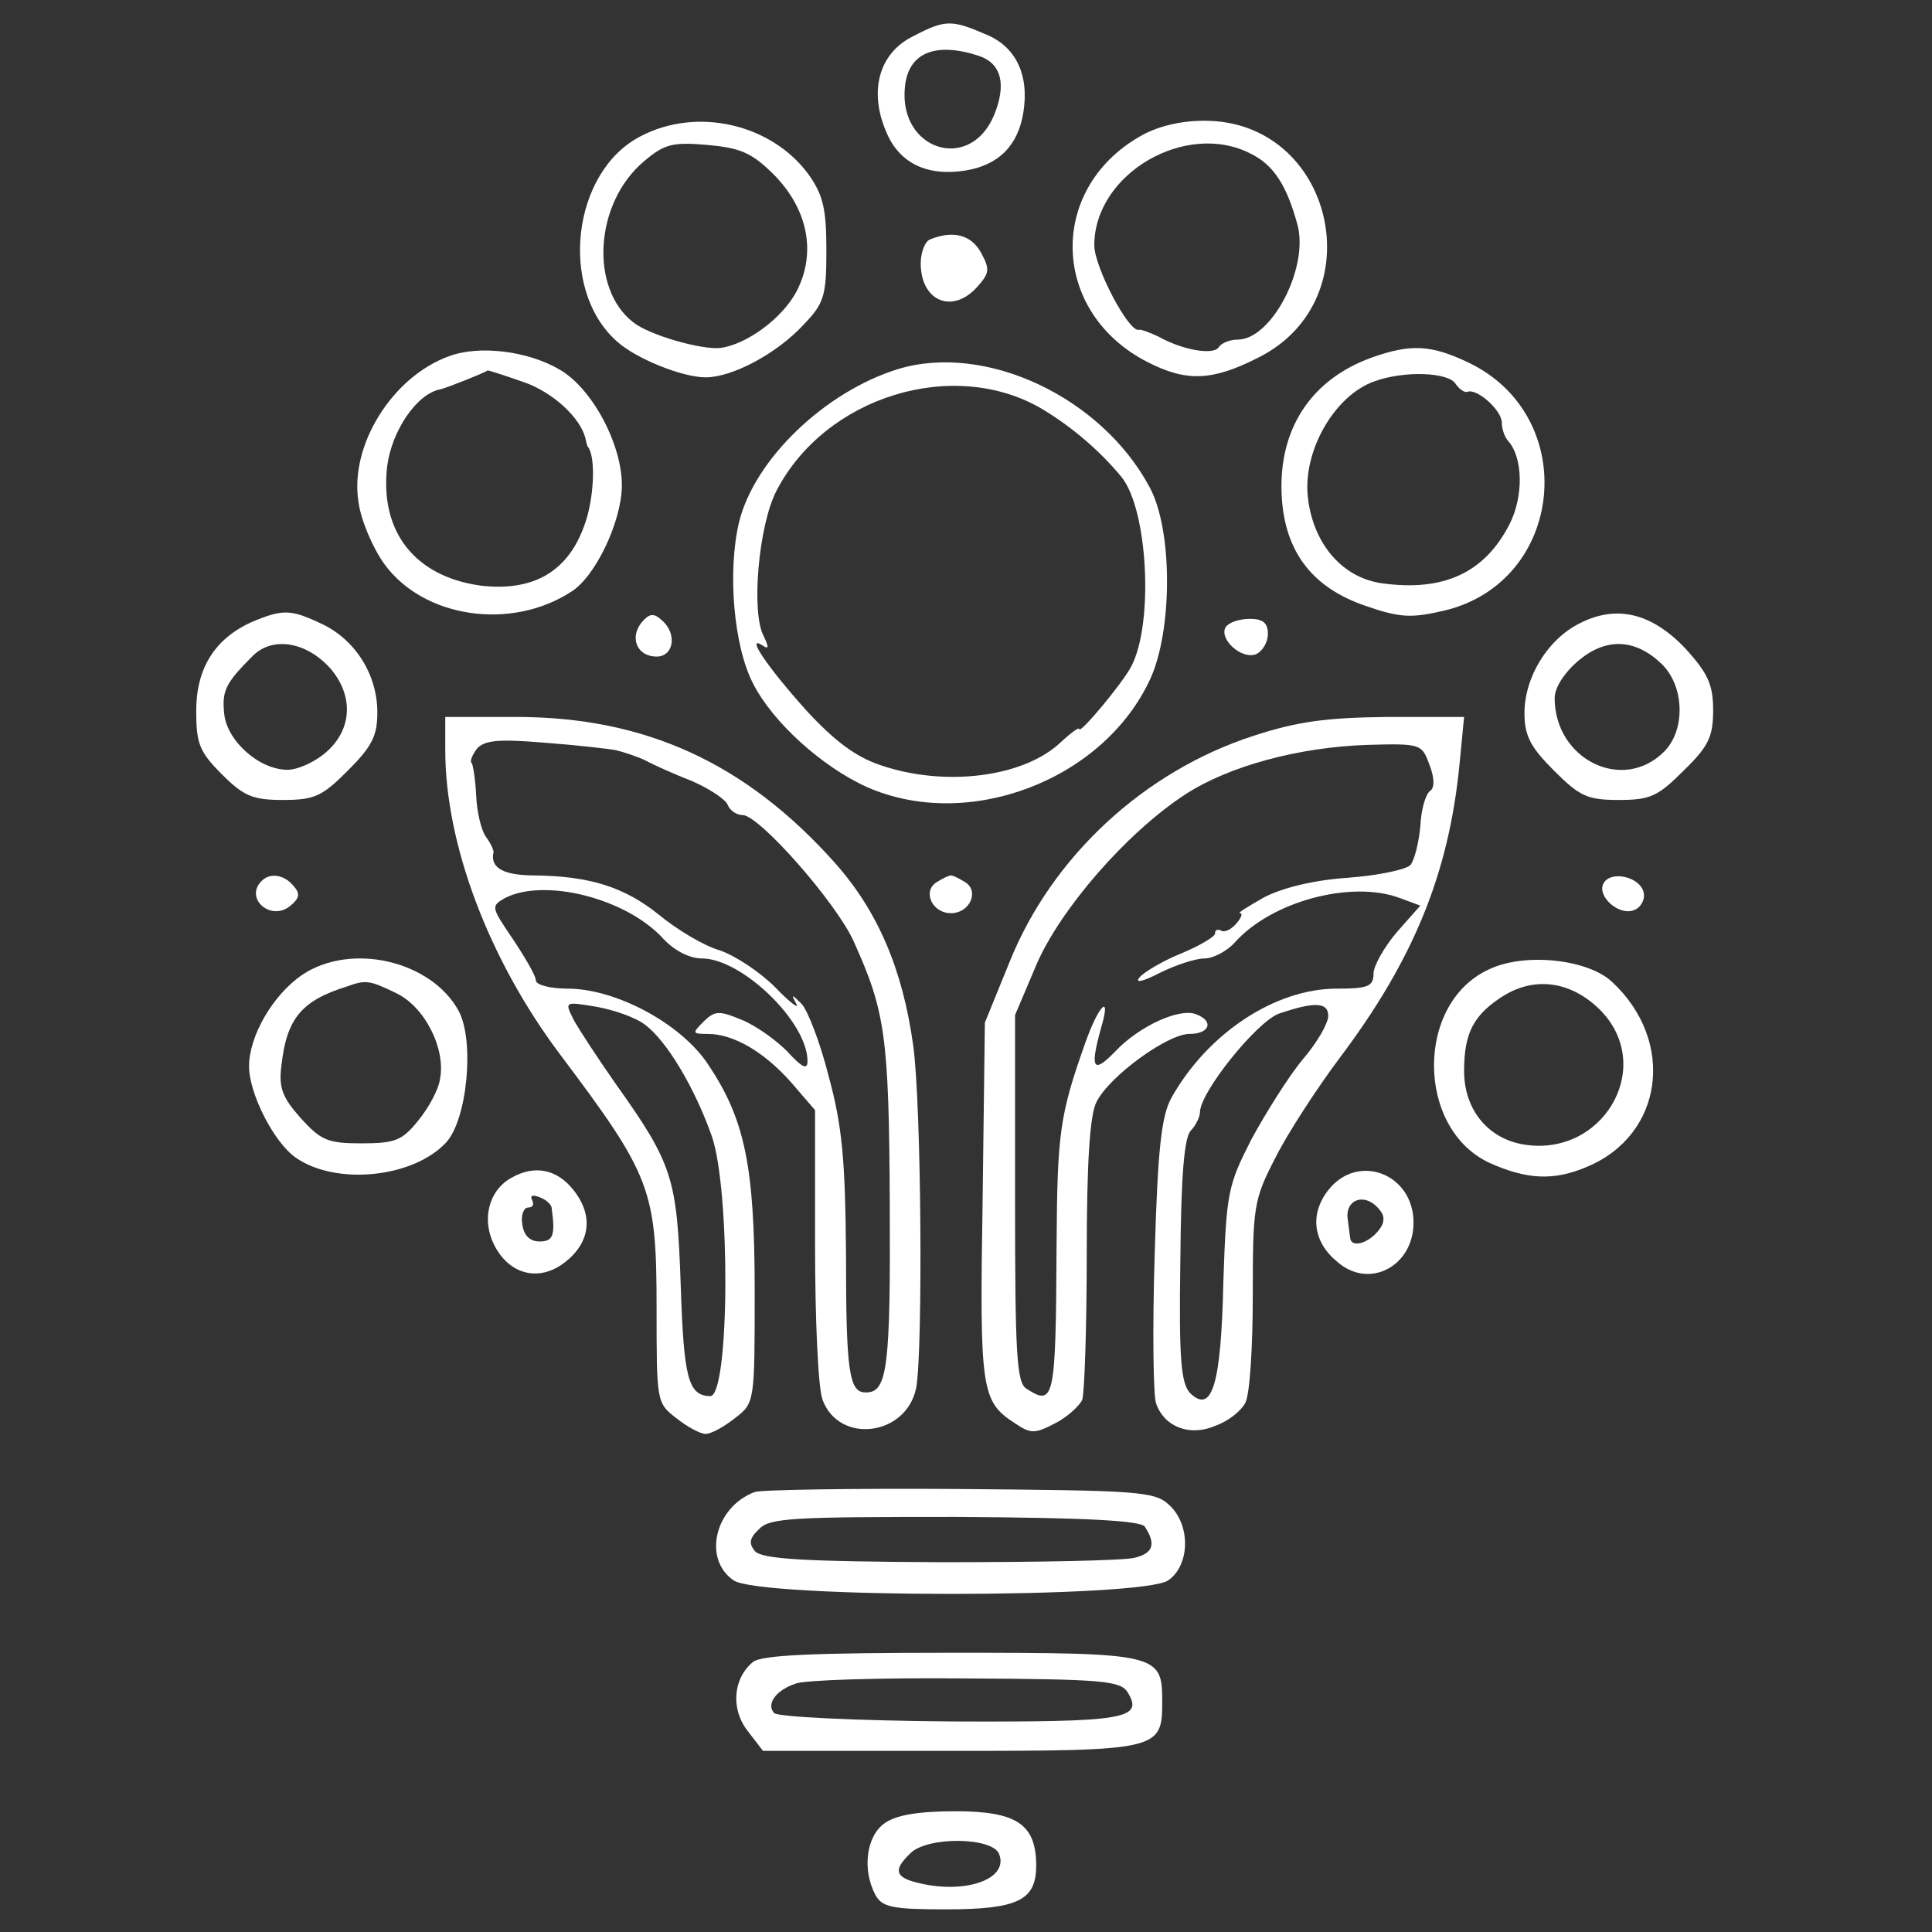  <svg  version="1.0" xmlns="http://www.w3.org/2000/svg"  width="256pt" height="256pt" viewBox="0 0 256 256"  preserveAspectRatio="xMidYMid meet"><rect x="0" y="0" width="256" height="256" fill="#333333" stroke="none"/>  <g transform="translate(0,256) scale(0.1,-0.1)" fill="#ffffff" stroke="none"> <path d="M1210 2512 c-45 -22 -59 -72 -36 -126 17 -42 54 -60 105 -52 44 7 70 33 77 77 8 50 -10 88 -51 104 -44 19 -53 19 -95 -3z m87 -26 c30 -10 37 -38 20 -79 -32 -76 -126 -46 -118 37 4 46 40 61 98 42z"/> <path d="M848 2379 c-90 -47 -108 -202 -31 -271 25 -23 87 -48 118 -48 35 0 94 31 130 70 27 28 30 38 30 98 0 54 -4 73 -23 100 -49 68 -149 91 -224 51z m178 -51 c45 -46 56 -104 29 -155 -19 -35 -65 -69 -100 -74 -25 -3 -95 17 -116 34 -58 45 -51 158 14 213 27 23 38 26 84 22 44 -4 59 -10 89 -40z"/> <path d="M1510 2379 c-123 -71 -117 -234 11 -299 51 -26 85 -25 146 6 155 77 101 315 -72 314 -32 0 -63 -8 -85 -21z m148 -23 c30 -15 47 -42 61 -93 16 -57 -34 -153 -79 -153 -11 0 -22 -5 -25 -10 -7 -11 -48 -4 -80 14 -11 5 -23 10 -26 9 -13 -4 -59 83 -59 112 0 95 122 166 208 121z"/> <path d="M1233 2243 c-7 -2 -13 -17 -13 -32 0 -50 42 -68 75 -31 16 18 17 23 5 45 -13 24 -37 30 -67 18z"/> <path d="M595 2088 c-75 -27 -132 -118 -120 -193 3 -24 19 -61 34 -82 52 -72 168 -89 248 -37 32 20 66 92 67 139 1 55 -39 130 -82 155 -42 25 -107 33 -147 18z m98 -34 c39 -13 77 -48 83 -76 1 -5 2 -9 3 -10 11 -14 8 -71 -5 -105 -22 -61 -68 -87 -137 -79 -87 12 -134 71 -124 158 6 47 39 96 70 102 9 2 59 22 63 25 0 1 21 -6 47 -15z"/> <path d="M1817 2086 c-77 -28 -120 -90 -119 -173 1 -80 38 -131 112 -156 46 -16 61 -16 104 -6 159 38 181 256 33 328 -50 24 -77 26 -130 7z m112 -35 c5 -7 12 -12 16 -10 13 4 45 -25 45 -41 0 -9 4 -20 9 -25 19 -22 20 -73 1 -110 -33 -64 -87 -89 -168 -78 -53 7 -92 52 -99 114 -7 62 36 136 89 154 39 14 98 12 107 -4z"/> <path d="M1190 2071 c-97 -30 -191 -120 -211 -204 -15 -65 -7 -163 19 -213 26 -51 91 -110 151 -137 134 -59 313 9 375 143 30 65 30 199 -1 255 -64 119 -217 191 -333 156z m191 -53 c40 -24 77 -56 105 -90 35 -43 43 -194 13 -251 -12 -23 -69 -91 -69 -83 0 3 -11 -5 -25 -18 -49 -46 -153 -59 -238 -30 -33 11 -61 32 -98 72 -53 59 -81 101 -59 87 9 -6 9 -3 2 12 -17 31 -7 147 17 193 65 125 235 177 352 108z"/> <path d="M334 1736 c-49 -22 -74 -61 -74 -118 0 -43 4 -54 34 -84 29 -29 41 -34 81 -34 42 0 52 5 86 39 32 32 39 46 39 77 0 50 -29 96 -73 117 -42 20 -52 20 -93 3z m104 -62 c30 -35 29 -79 -4 -109 -15 -14 -39 -25 -53 -25 -38 0 -81 39 -84 75 -3 30 2 40 38 76 26 26 71 19 103 -17z"/> <path d="M850 1735 c-16 -20 -6 -45 20 -45 23 0 28 31 6 49 -10 9 -16 8 -26 -4z"/> <path d="M2093 1734 c-42 -21 -73 -71 -73 -119 0 -30 8 -45 39 -76 34 -34 44 -39 86 -39 42 0 52 5 86 39 33 32 39 45 39 80 0 34 -7 49 -37 82 -45 47 -91 58 -140 33z m108 -53 c31 -29 33 -88 4 -117 -55 -55 -145 -10 -145 71 0 14 13 34 32 50 36 30 74 29 109 -4z"/> <path d="M1624 1729 c-9 -16 21 -43 40 -36 9 4 16 16 16 27 0 15 -7 20 -24 20 -14 0 -28 -5 -32 -11z"/> <path d="M590 1566 c0 -125 58 -278 152 -403 121 -161 128 -179 128 -337 0 -123 0 -125 26 -145 15 -12 32 -21 39 -21 7 0 24 9 39 21 26 20 26 21 26 168 0 166 -13 228 -62 301 -36 54 -122 100 -186 100 -23 0 -42 5 -42 11 0 6 -14 30 -30 54 -29 43 -30 44 -11 55 52 27 161 0 210 -54 15 -16 35 -26 51 -26 53 0 140 -84 140 -136 0 -12 -7 -9 -27 13 -16 16 -43 35 -61 42 -29 12 -35 12 -50 -3 -15 -15 -15 -16 6 -16 34 0 75 -24 111 -65 l31 -36 0 -179 c0 -98 4 -190 10 -205 22 -59 111 -48 124 16 9 49 7 376 -4 454 -14 101 -47 178 -104 242 -118 132 -251 193 -422 193 l-94 0 0 -44z m226 0 c12 -3 30 -9 40 -14 11 -6 38 -18 61 -27 23 -10 44 -24 47 -31 3 -8 12 -14 20 -14 22 0 124 -116 147 -167 42 -93 47 -125 48 -350 1 -213 -3 -248 -31 -248 -23 -1 -27 26 -27 184 -1 124 -5 169 -23 235 -11 44 -28 88 -36 96 -13 13 -14 13 -7 0 5 -8 -8 1 -28 22 -20 20 -53 42 -74 49 -21 6 -57 28 -80 47 -46 37 -92 51 -164 52 -42 0 -60 10 -55 31 0 3 -4 12 -10 20 -6 8 -12 32 -13 54 -1 21 -4 41 -6 44 -3 2 1 11 7 19 10 11 28 13 88 8 41 -3 85 -8 96 -10z m39 -364 c28 -21 65 -82 88 -147 25 -70 24 -345 -2 -345 -29 1 -35 23 -39 147 -5 142 -10 160 -87 268 -23 33 -48 71 -55 84 -12 24 -12 24 30 17 23 -4 52 -14 65 -24z"/> <path d="M1661 1585 c-145 -47 -267 -160 -323 -299 l-33 -81 -3 -237 c-4 -250 -2 -265 43 -294 21 -14 26 -14 53 0 16 8 32 23 36 31 3 9 6 96 6 193 0 121 4 185 13 202 17 34 94 90 123 90 27 0 33 17 9 26 -22 9 -76 -16 -107 -49 -30 -31 -34 -23 -19 31 14 47 -3 31 -21 -20 -34 -96 -37 -119 -38 -268 -1 -205 -3 -214 -40 -190 -13 8 -15 47 -15 252 l0 243 28 66 c31 73 119 175 197 226 58 38 151 63 242 66 71 2 72 1 82 -26 7 -18 7 -31 1 -35 -6 -4 -12 -25 -13 -47 -2 -22 -8 -45 -13 -51 -5 -6 -42 -14 -82 -17 -45 -3 -87 -13 -112 -26 -21 -12 -36 -21 -32 -21 4 0 2 -6 -5 -14 -7 -8 -16 -12 -20 -9 -5 2 -8 1 -8 -4 0 -4 -20 -16 -44 -26 -25 -10 -50 -25 -56 -32 -7 -8 4 -6 27 6 20 10 47 19 59 19 11 0 29 9 40 21 49 55 155 83 219 59 l27 -10 -31 -35 c-17 -20 -31 -45 -31 -55 0 -17 -7 -20 -49 -20 -81 0 -171 -59 -219 -145 -13 -24 -18 -67 -22 -208 -3 -98 -2 -187 2 -197 11 -31 45 -44 79 -29 17 6 34 20 39 30 6 10 10 74 10 142 0 118 1 127 30 183 16 32 55 92 85 132 98 130 145 245 159 390 l6 62 -103 0 c-80 -1 -118 -6 -176 -25z m99 -371 c0 -10 -15 -36 -34 -58 -19 -23 -49 -71 -68 -106 -31 -61 -33 -70 -37 -189 -3 -136 -15 -175 -44 -147 -12 13 -15 44 -13 175 1 113 5 164 14 173 6 6 12 18 12 24 0 27 76 121 105 131 47 16 65 15 65 -3z"/> <path d="M347 1393 c-24 -23 12 -55 38 -33 12 10 13 16 4 26 -12 15 -31 18 -42 7z"/> <path d="M1241 1391 c-19 -12 -6 -41 19 -41 25 0 38 29 19 41 -8 5 -16 9 -19 9 -3 0 -11 -4 -19 -9z"/> <path d="M2125 1390 c-10 -17 20 -44 40 -36 9 3 15 14 13 23 -4 21 -43 30 -53 13z"/> <path d="M400 1268 c-39 -27 -70 -81 -70 -121 0 -36 33 -101 62 -121 53 -37 155 -27 199 20 28 30 38 134 17 174 -36 67 -143 92 -208 48z m125 -24 c38 -18 66 -74 58 -114 -2 -14 -15 -38 -29 -55 -21 -26 -30 -30 -75 -30 -45 0 -54 4 -81 34 -24 27 -29 40 -25 70 7 61 26 85 87 104 25 9 30 8 65 -9z"/> <path d="M1974 1276 c-99 -44 -98 -212 0 -257 49 -22 85 -24 129 -5 101 42 118 166 33 245 -32 30 -115 39 -162 17z m148 -56 c72 -76 0 -196 -106 -176 -46 9 -76 47 -76 97 0 51 13 75 53 100 43 26 91 18 129 -21z"/> <path d="M677 999 c-30 -17 -39 -56 -22 -89 20 -39 59 -49 93 -23 34 26 39 62 12 96 -22 28 -52 34 -83 16z m54 -40 c5 -36 2 -44 -16 -44 -13 0 -21 8 -23 23 -2 12 2 22 8 22 6 0 8 4 5 10 -3 6 1 7 9 4 9 -3 17 -10 17 -15z"/> <path d="M1760 983 c-25 -32 -20 -69 12 -95 42 -37 101 -6 101 52 0 65 -74 93 -113 43z m68 -26 c7 -8 7 -17 -1 -27 -14 -18 -37 -24 -38 -10 -1 6 -2 16 -3 23 -5 28 23 38 42 14z"/> <path d="M1000 583 c-53 -20 -69 -89 -28 -117 33 -24 543 -24 576 0 29 20 30 74 1 100 -19 18 -41 19 -278 21 -141 1 -263 -1 -271 -4z m517 -46 c15 -23 11 -35 -13 -41 -14 -4 -130 -6 -259 -6 -181 1 -236 4 -245 15 -8 10 -7 17 6 29 14 15 47 16 260 16 176 -1 246 -5 251 -13z"/> <path d="M998 358 c-27 -22 -30 -63 -7 -92 l20 -26 249 0 c276 0 280 1 280 65 0 64 -4 65 -279 65 -183 0 -251 -3 -263 -12z m496 -40 c22 -36 -2 -40 -235 -39 -123 1 -228 6 -233 11 -11 11 1 30 28 39 11 5 113 8 225 7 181 -1 205 -3 215 -18z"/> <path d="M1172 144 c-24 -17 -30 -61 -12 -95 9 -16 22 -19 93 -19 96 0 120 12 120 58 0 55 -26 72 -107 72 -49 0 -79 -5 -94 -16z m152 -41 c13 -34 -48 -54 -111 -37 -27 7 -29 17 -7 38 22 23 110 22 118 -1z"/> </g> </svg> 